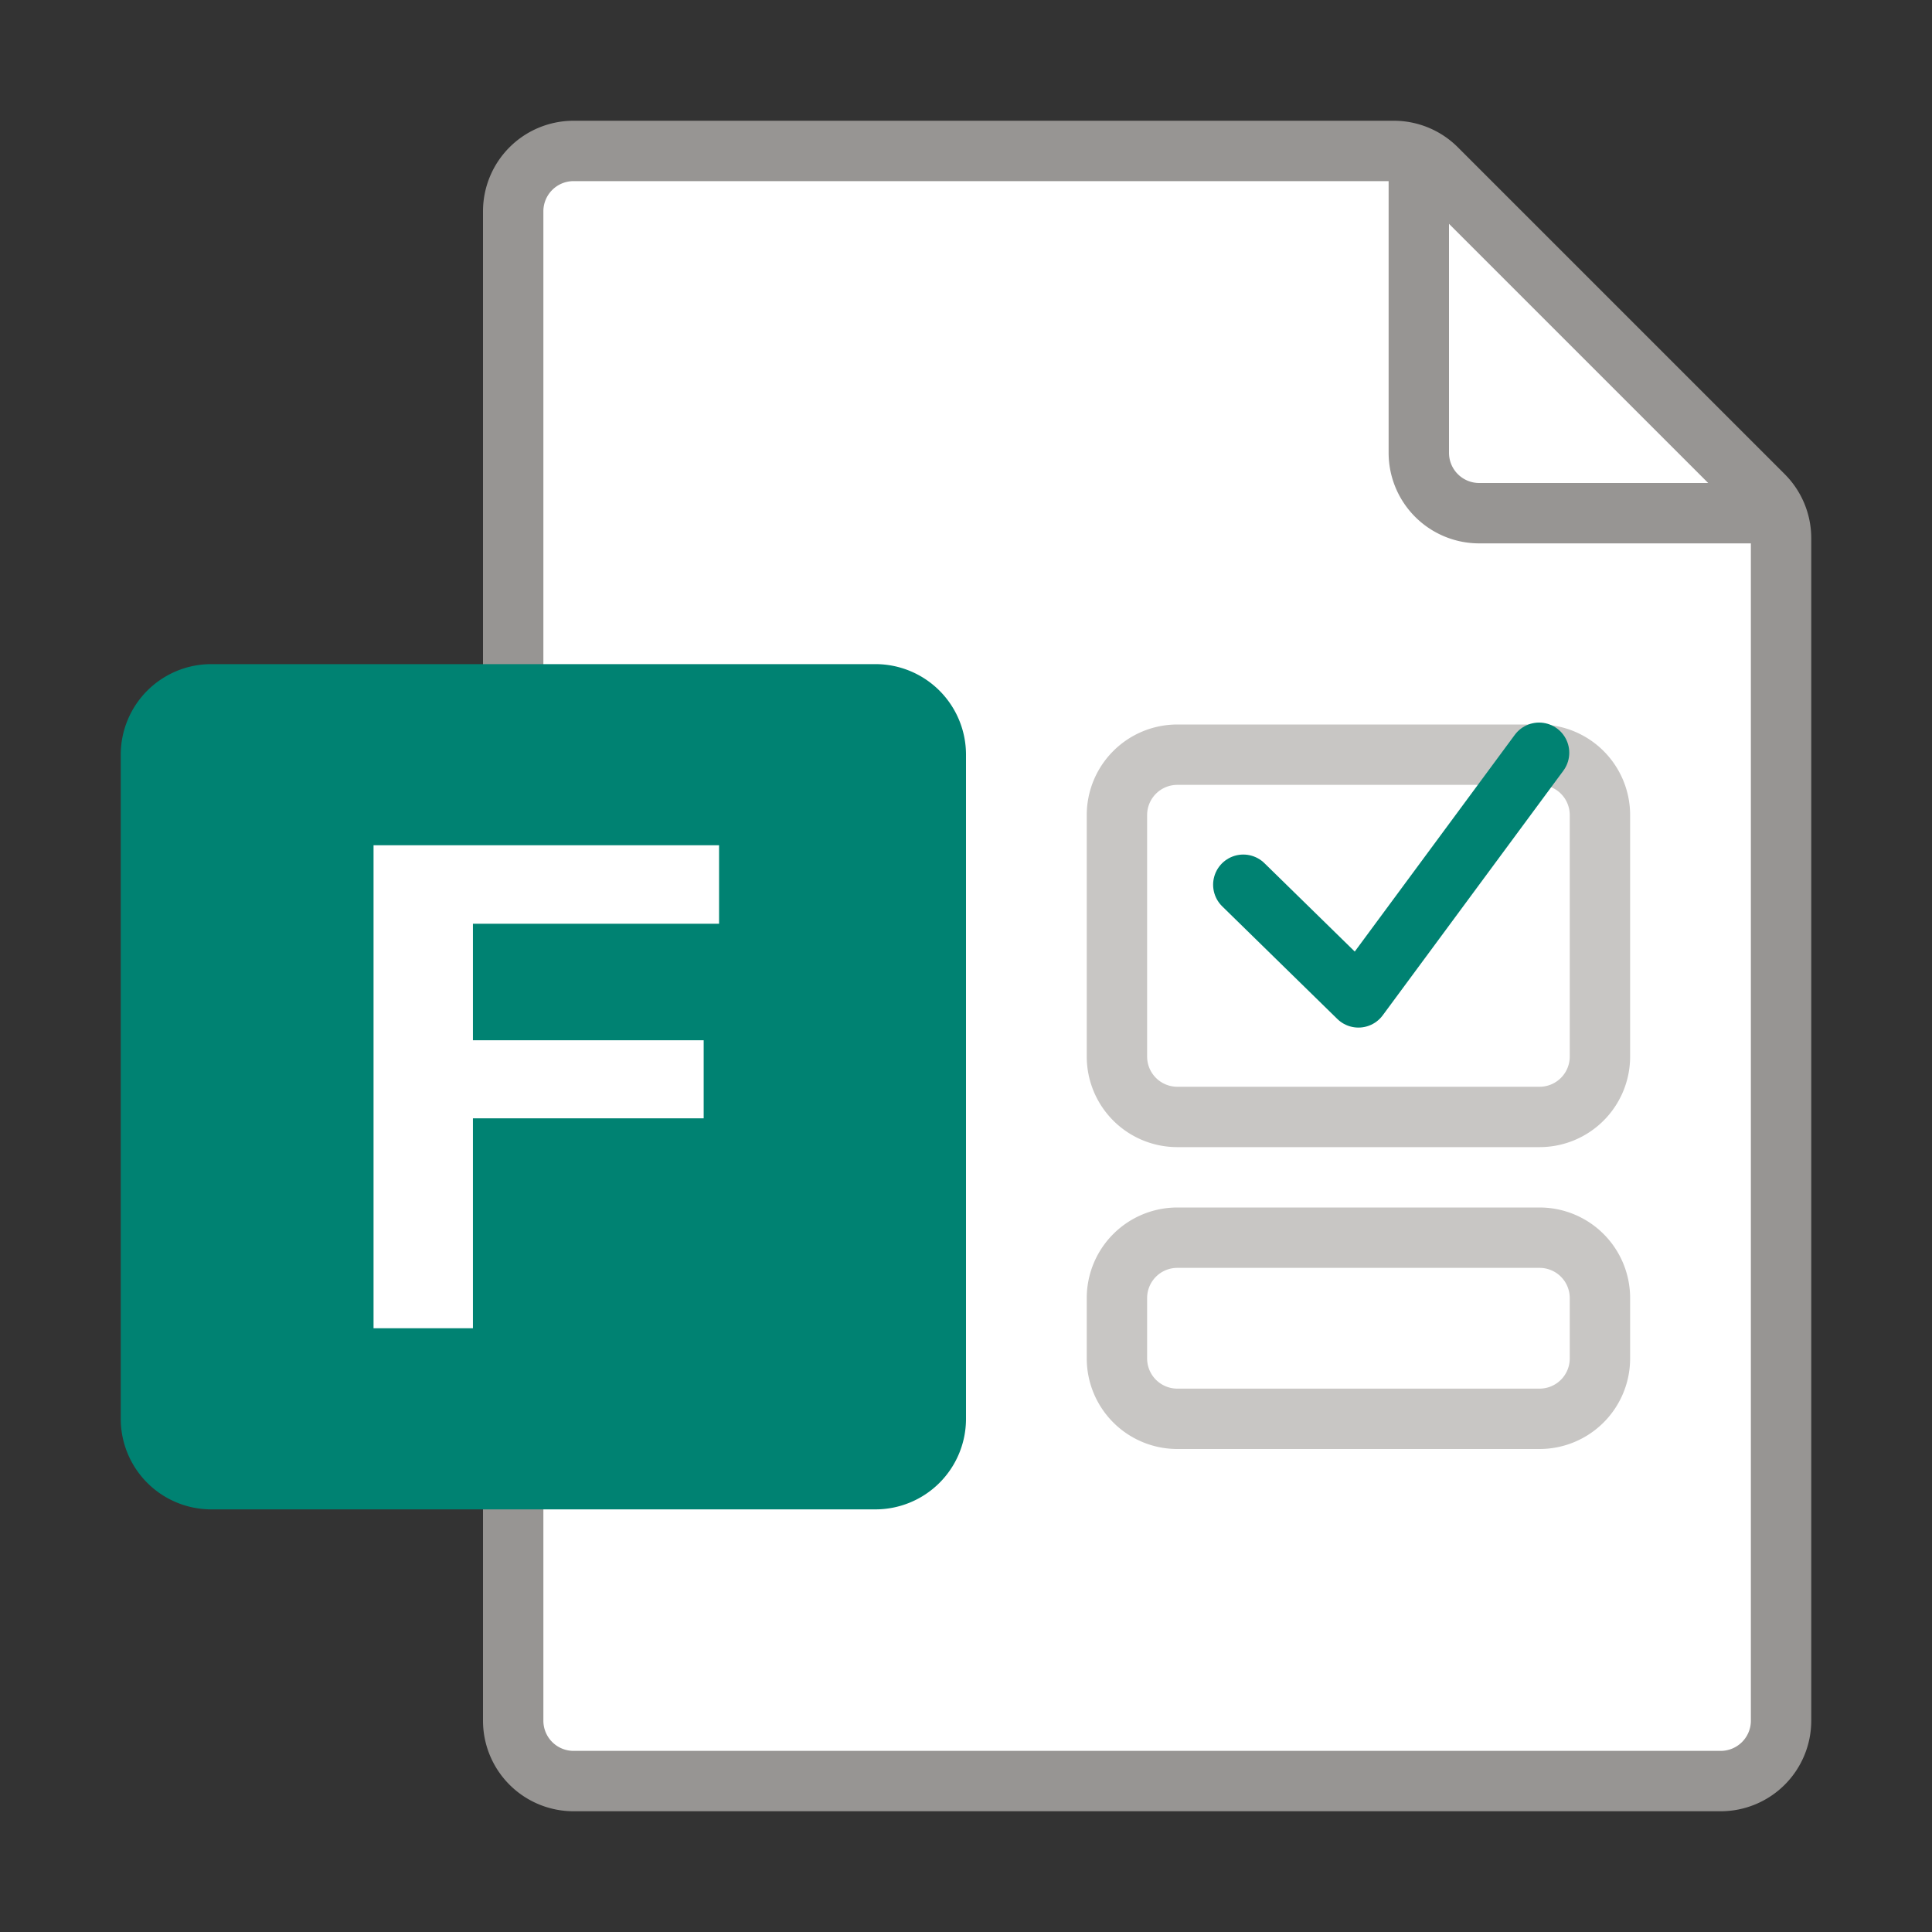 <svg xmlns="http://www.w3.org/2000/svg" viewBox="0 0 32 32"><rect x="0" y="0" width="32" height="32" fill="#333333" stroke="none"/><path fill="#FFF" stroke="#979593" stroke-miterlimit="10" d="M23.086 2.5H9.5a1 1 0 00-1 1v25a1 1 0 001 1h19a1 1 0 001-1V8.914a1 1 0 00-.293-.707l-5.414-5.414a1 1 0 00-.707-.293z"/><path fill="none" stroke="#979593" stroke-miterlimit="10" d="M23.5 2.5v5a1 1 0 001 1h5"/><path fill="#008272" d="M3.5 25h11a1.5 1.5 0 001.5-1.5v-11a1.5 1.5 0 00-1.5-1.5h-11A1.5 1.5 0 002 12.5v11A1.5 1.5 0 003.5 25z"/><path fill="#FFF" d="M11.91 15.3H7.833v1.93h3.822v1.293H7.833V22H6.187v-8h5.723v1.3z"/><path fill="none" stroke="#C8C6C4" stroke-miterlimit="10" d="M25.5 18.5h-6a1 1 0 01-1-1v-4a1 1 0 011-1h6a1 1 0 011 1v4a1 1 0 01-1 1zM25.5 23.5h-6a1 1 0 01-1-1v-1a1 1 0 011-1h6a1 1 0 011 1v1a1 1 0 01-1 1z"/><path fill="none" stroke="#008272" stroke-linecap="round" stroke-linejoin="round" stroke-miterlimit="10" d="M20.593 14.654L22.5 16.52l2.992-4.052"/></svg>